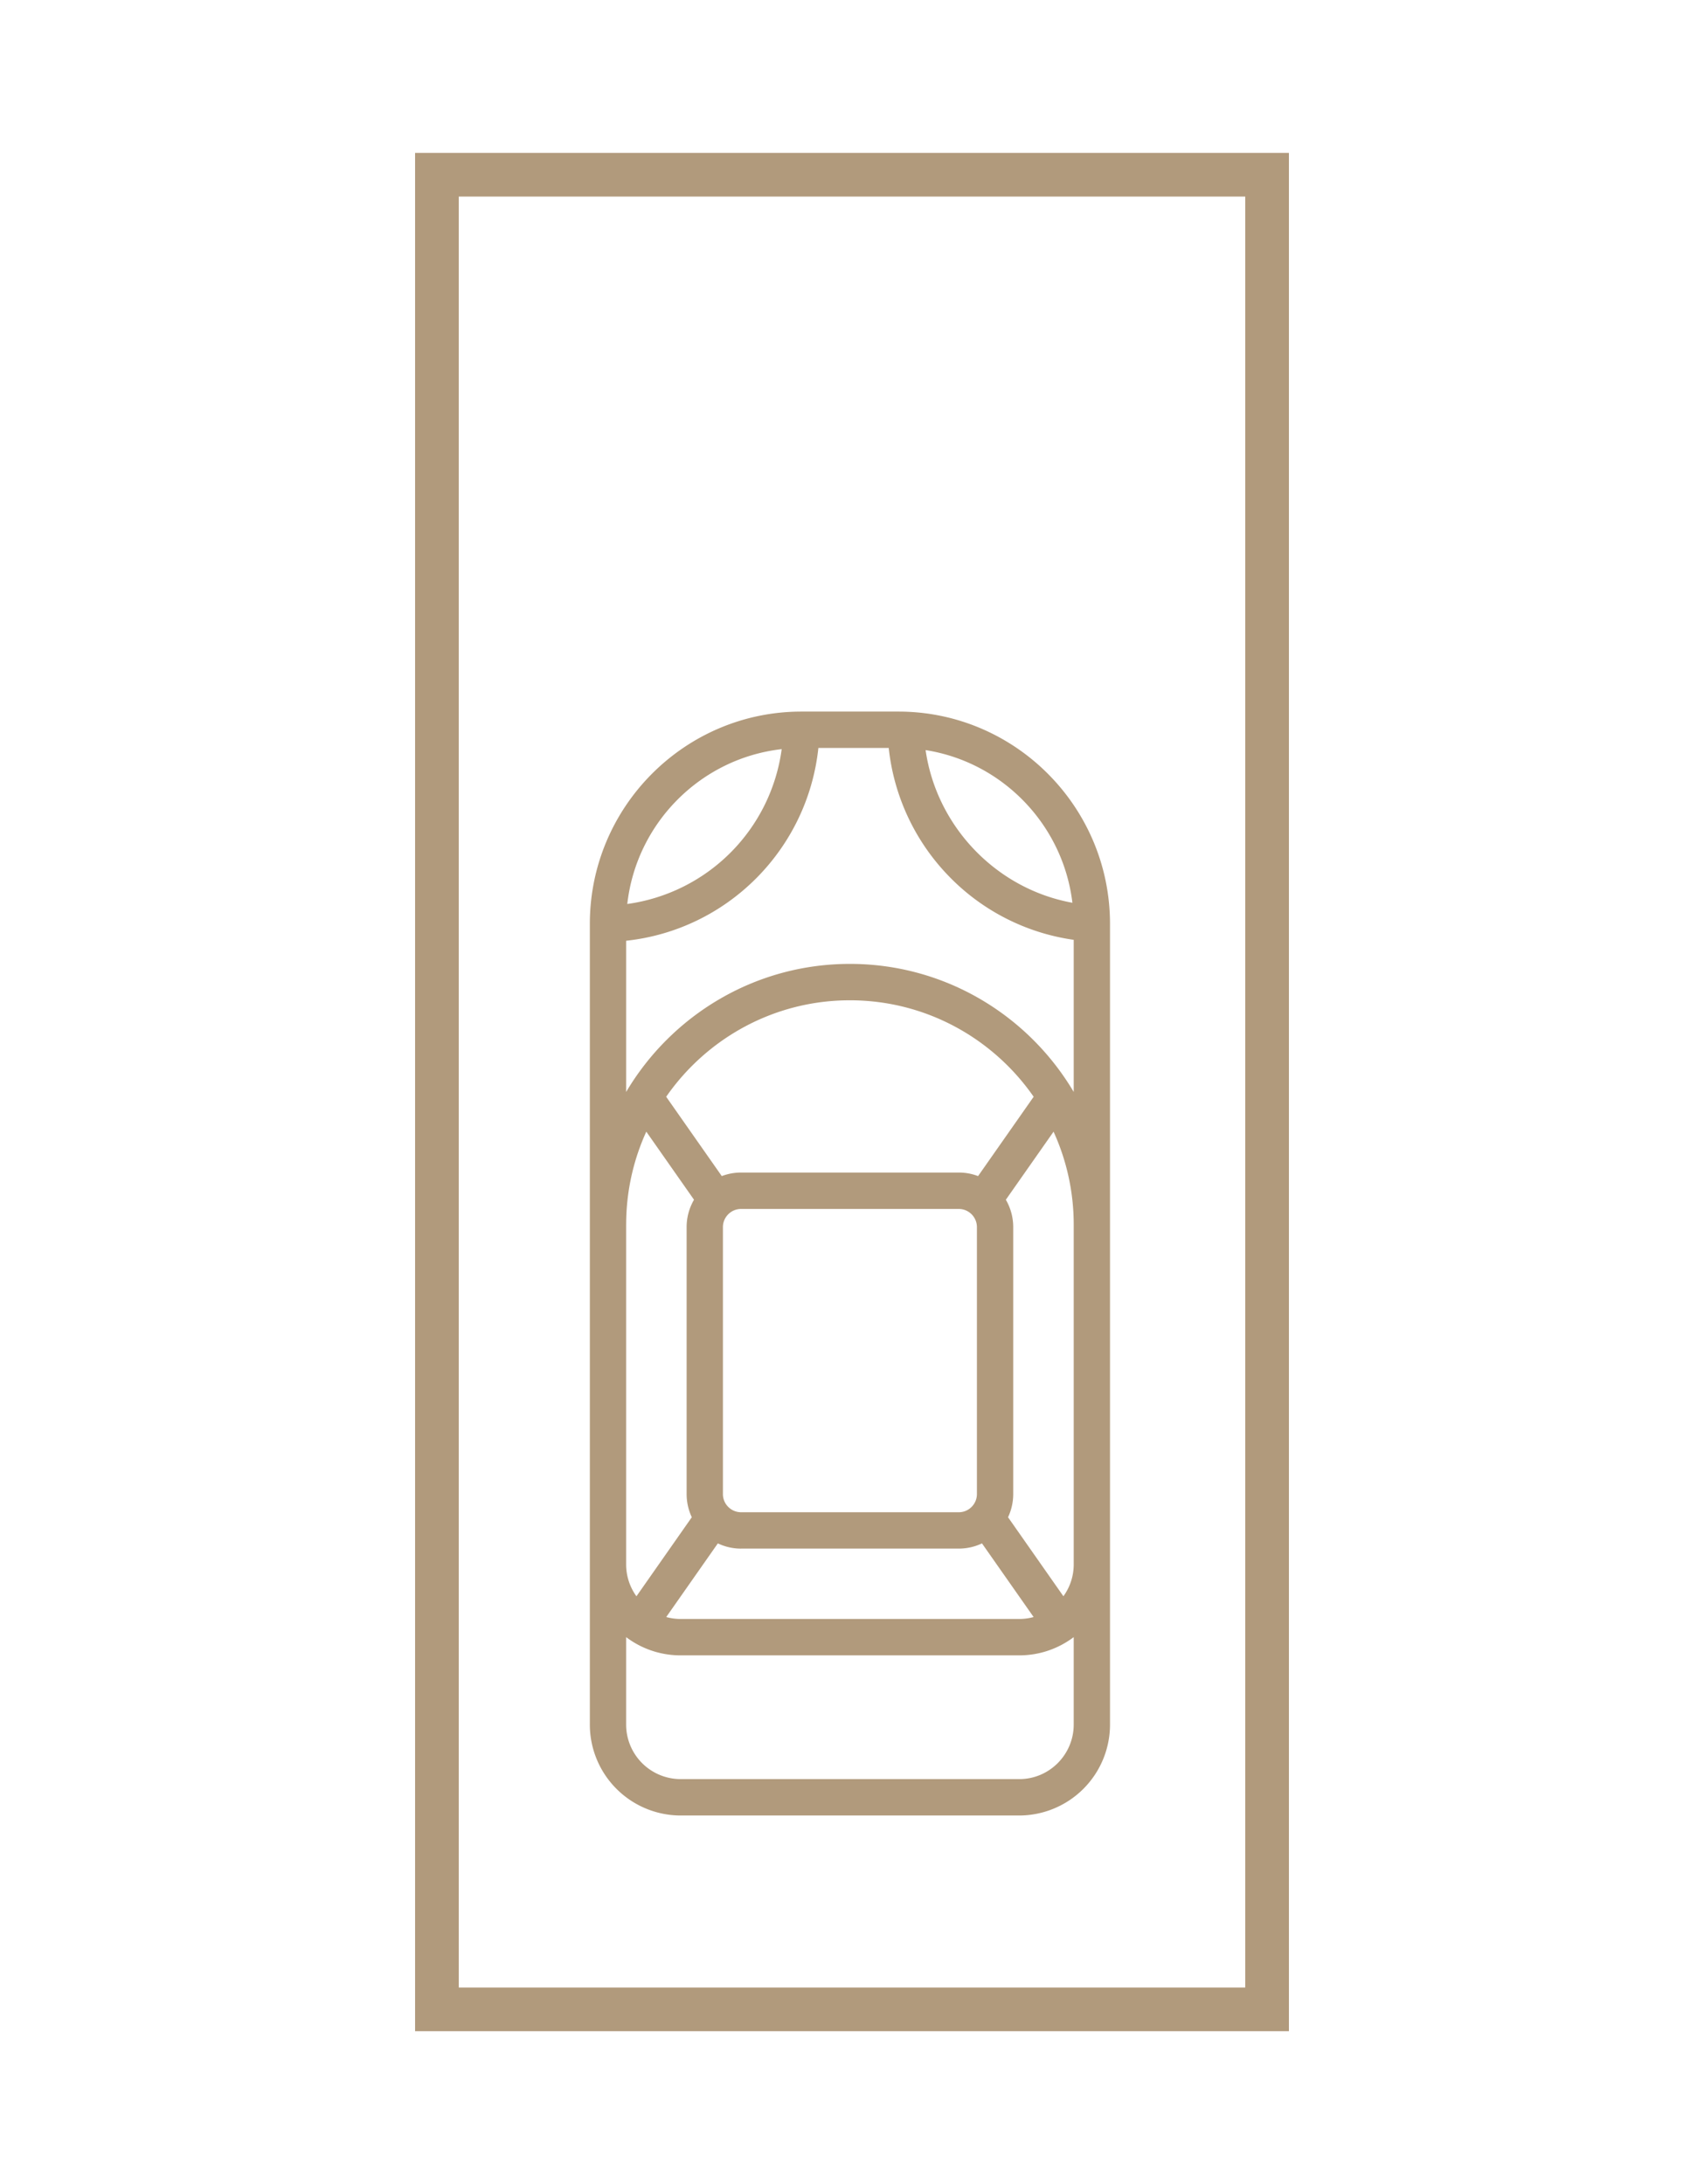 <svg width="78" height="100" fill="none" xmlns="http://www.w3.org/2000/svg"><path fill="#fff" d="M0 0h78v100H0z"/><path stroke="#B19A7C" stroke-width="2" d="M58 8v84H20V8z"/><path d="M41.12 32.58h-4.43c-5.343 0-9.69 4.36-9.69 9.72v36.658a4.164 4.164 0 004.153 4.166h15.504a4.164 4.164 0 004.153-4.166V42.3c0-5.36-4.347-9.72-9.69-9.72zm-5.338 1.72a8.273 8.273 0 01-7.068 7.09c.419-3.715 3.365-6.67 7.068-7.09zm-7.12 21.774c0-1.518.33-2.961.922-4.26l2.184 3.117a2.486 2.486 0 00-.338 1.255v12.219c0 .38.085.74.237 1.063l-2.534 3.619a2.49 2.49 0 01-.472-1.46V56.073zm5.26 14.83h9.966c.38 0 .74-.086 1.062-.239l2.363 3.372a2.476 2.476 0 01-.656.089H31.153c-.227 0-.447-.032-.656-.089l2.362-3.372c.323.153.683.24 1.063.24zm-.831-2.5V56.187c0-.46.372-.834.83-.834h9.967c.459 0 .83.374.83.834v12.219c0 .46-.372.833-.83.833h-9.966a.833.833 0 01-.831-.833zm11.68-14.556a2.474 2.474 0 00-.883-.162h-9.966c-.311 0-.608.058-.883.162l-2.545-3.632c1.852-2.668 4.932-4.417 8.41-4.417 3.48 0 6.56 1.75 8.411 4.417l-2.544 3.632zm4.378 25.11c0 1.378-1.118 2.5-2.492 2.5H31.153a2.498 2.498 0 01-2.492-2.5v-4.001a4.123 4.123 0 002.492.835h15.504c.934 0 1.797-.311 2.492-.835v4zm0-7.332c0 .545-.175 1.05-.472 1.46l-2.534-3.618c.151-.322.237-.683.237-1.063v-12.22c0-.456-.123-.885-.338-1.254l2.184-3.116c.592 1.298.923 2.74.923 4.26v15.551zm0-21.63c-2.076-3.507-5.89-5.863-10.244-5.863-4.353 0-8.168 2.356-10.244 5.864v-6.924c4.634-.498 8.304-4.179 8.8-8.827h3.22a9.94 9.94 0 002.732 5.85 9.882 9.882 0 005.736 2.935v6.966zm-6.78-15.652c3.523.554 6.291 3.416 6.72 6.99-3.474-.63-6.215-3.482-6.72-6.99z" fill="#B19A7C"/></svg>